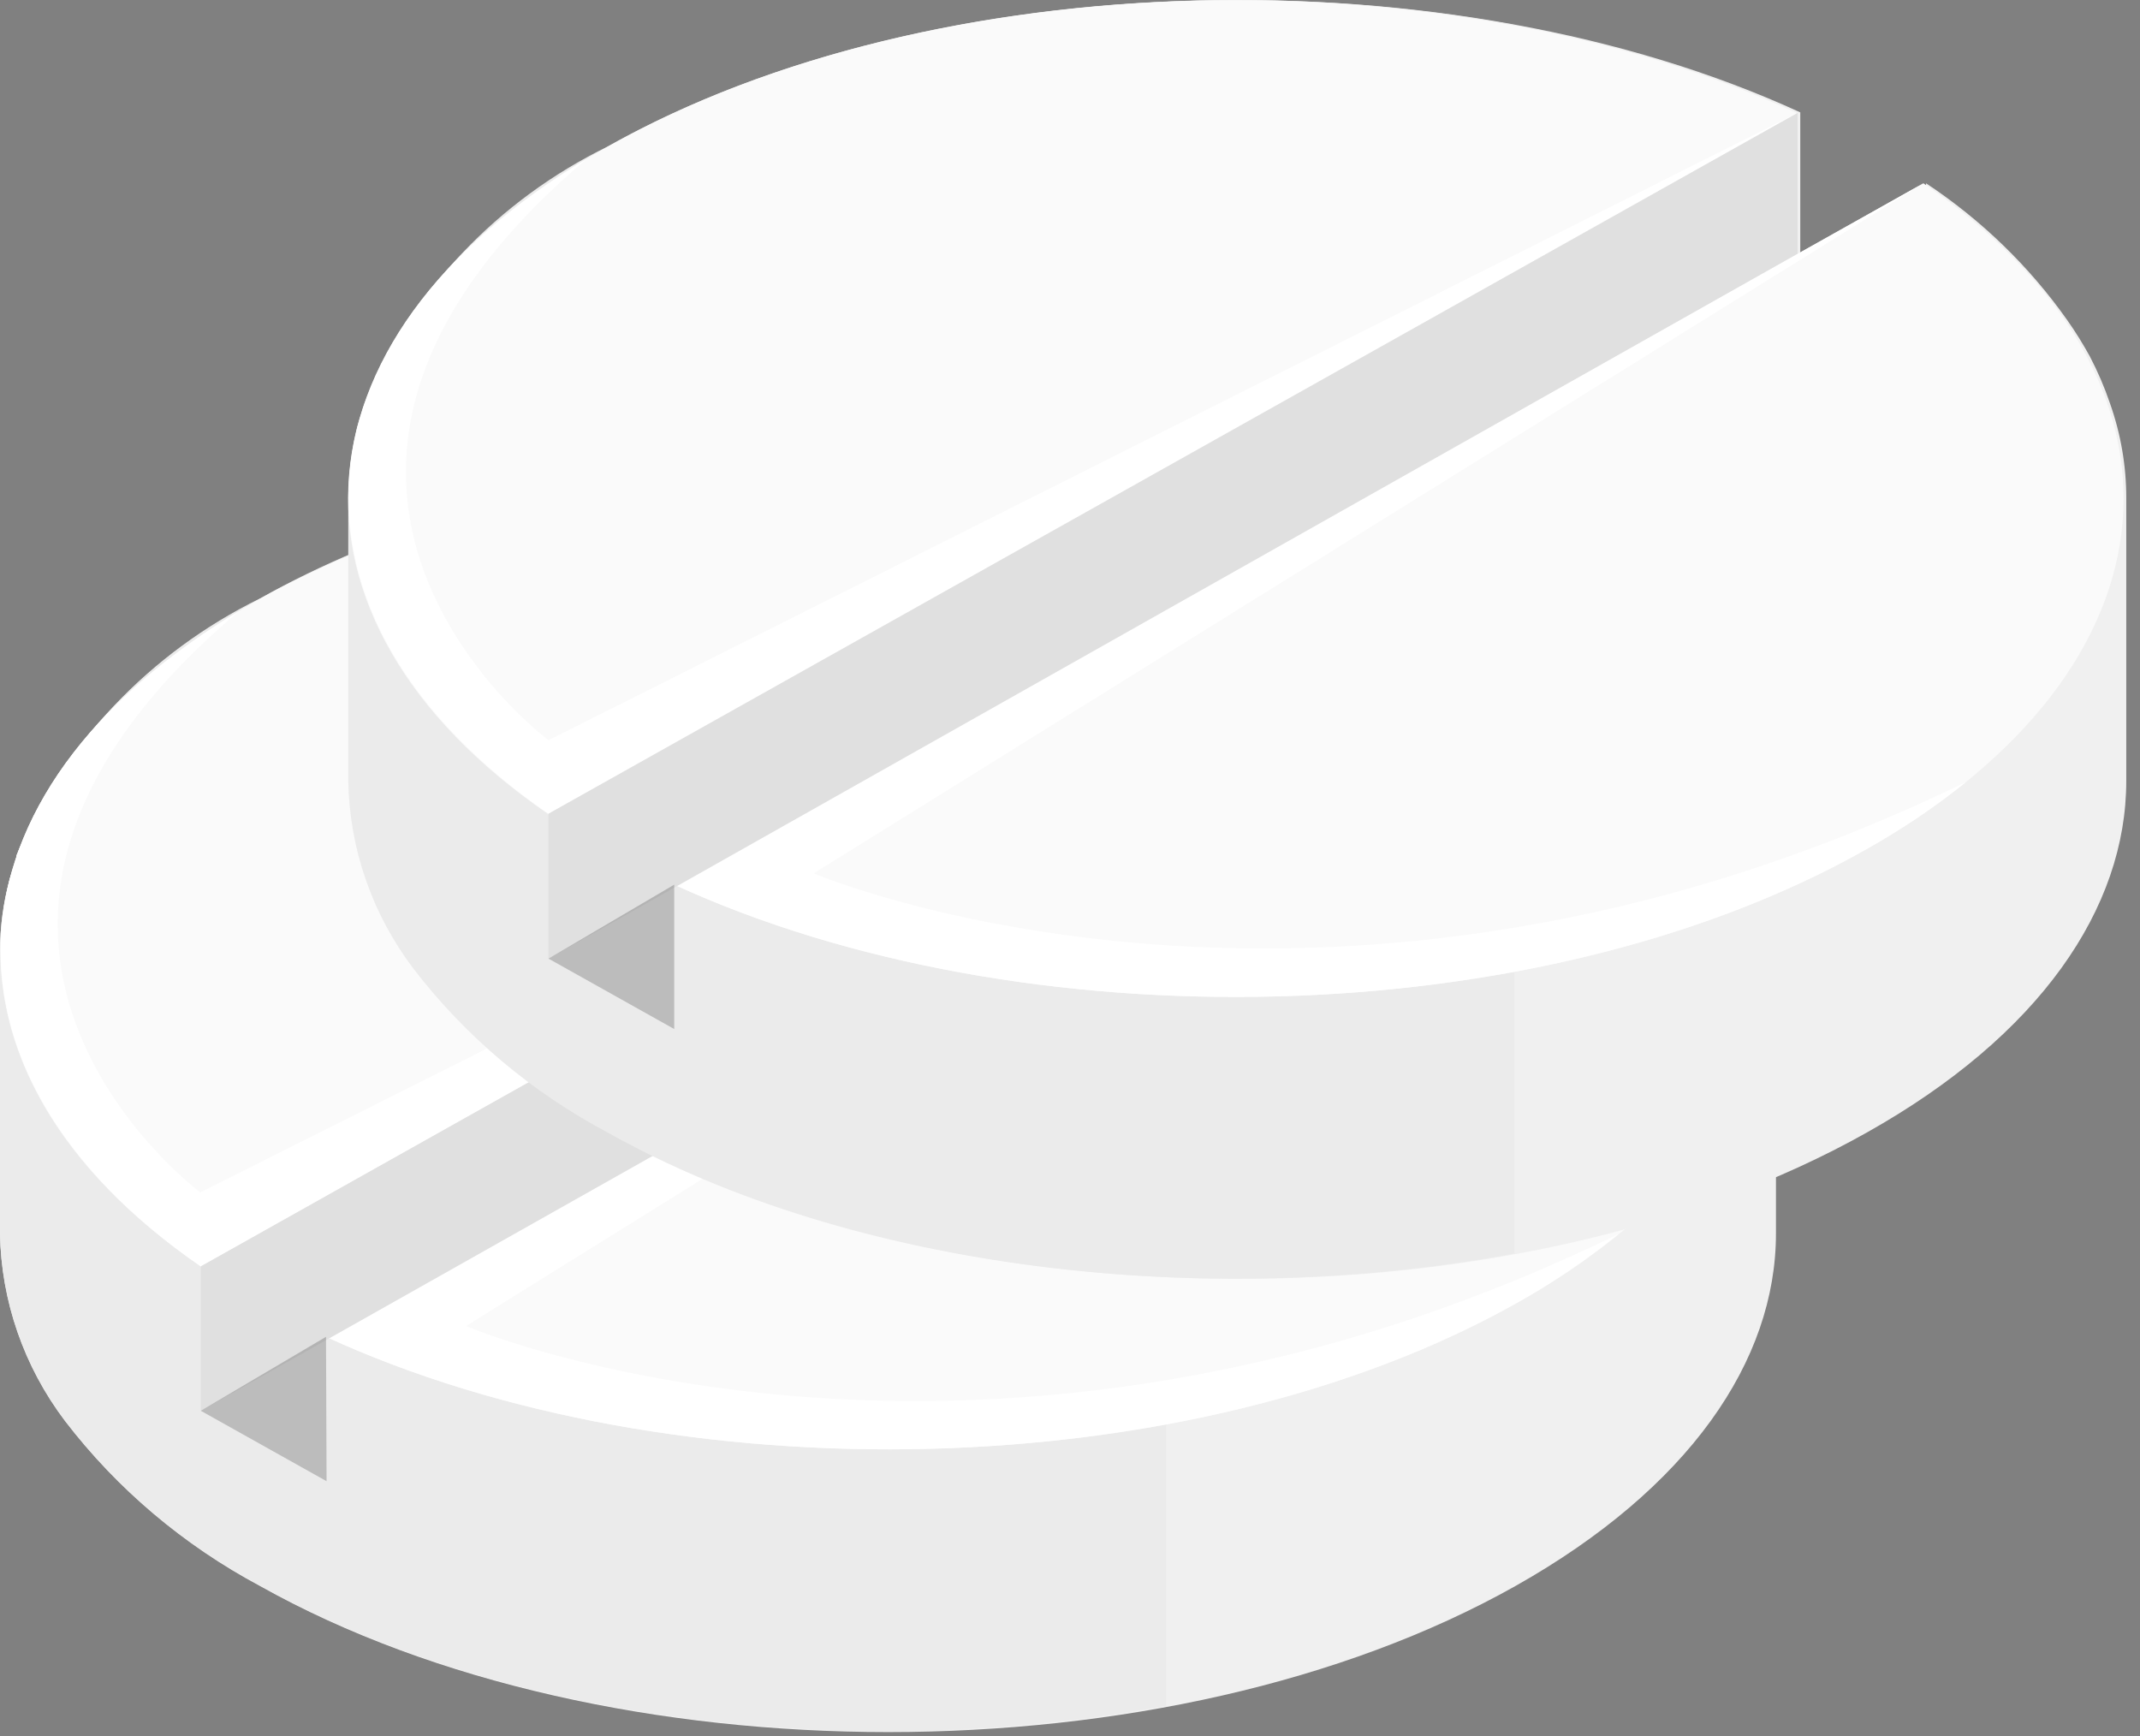 <svg width="53" height="43" viewBox="0 0 53 43" fill="none" xmlns="http://www.w3.org/2000/svg">
<rect x="0" y="0" width="53" height="43" fill="#808080" stroke="none"/>
<path d="M43.566 21.183C43.428 20.791 43.261 20.408 43.068 20.038C42.905 19.722 42.721 19.416 42.519 19.122C41.575 17.792 40.386 16.645 39.011 15.737V19.262L35.91 17.506V14.006C27.273 10.023 14.5 10.316 6.439 14.833C3.705 16.178 1.562 18.437 0.406 21.196C0.406 21.4 0.288 21.59 0.236 21.794C0.08 22.372 0.001 22.966 0 23.563V30.549C0.027 32.222 0.59 33.846 1.61 35.194C2.9 36.876 4.547 38.269 6.439 39.279C15.037 44.102 28.961 44.102 37.532 39.279C41.825 36.861 43.984 33.705 43.984 30.549V23.563C43.982 22.753 43.84 21.948 43.566 21.183Z" fill="#F0F0F0"/>
<path d="M28.882 11.83C21.253 10.418 12.511 11.41 6.439 14.821C3.705 16.165 1.562 18.424 0.406 21.183C0.406 21.387 0.288 21.578 0.236 21.781C0.08 22.359 0.001 22.953 0 23.55V30.536C0.027 32.209 0.59 33.833 1.61 35.181C2.9 36.863 4.547 38.256 6.439 39.266C12.511 42.676 21.253 43.656 28.882 42.244V11.83Z" fill="#EBEBEB"/>
<path d="M6.452 14.821C-1.609 19.351 -2.107 26.516 4.973 31.364L35.91 13.994C27.273 10.024 14.513 10.354 6.452 14.821Z" fill="#FAFAFA"/>
<path d="M4.96 29.531C4.96 29.531 -3.586 23.168 5.915 15.139C-1.623 19.669 -1.937 26.591 4.973 31.363L35.91 13.993L4.96 29.531Z" fill="white"/>
<path d="M39.011 15.737L8.074 33.107C16.712 37.077 29.484 36.81 37.546 32.28C45.607 27.75 46.091 20.534 39.011 15.737Z" fill="#FAFAFA"/>
<path d="M8.074 33.107C16.712 37.077 29.484 36.81 37.546 32.28C38.443 31.782 39.292 31.207 40.084 30.562C24.263 38.273 11.542 32.84 11.542 32.84L39.024 15.737L8.074 33.107Z" fill="white"/>
<path d="M35.91 17.493L4.973 34.939V31.363L35.91 13.993V17.493Z" fill="#E0E0E0"/>
<path opacity="0.2" d="M8.074 33.107L8.088 36.683L4.973 34.939L8.074 33.107Z" fill="black"/>
<path d="M52.255 9.985C52.12 9.588 51.953 9.201 51.758 8.827C51.587 8.516 51.4 8.215 51.195 7.924C50.256 6.594 49.071 5.447 47.701 4.539V8.038L44.586 6.282V2.783C35.949 -1.187 23.189 -0.908 15.128 3.623C12.387 4.959 10.242 7.221 9.095 9.985C9.03 10.189 8.964 10.38 8.912 10.571C8.767 11.15 8.692 11.743 8.689 12.339V19.338C8.717 21.012 9.279 22.635 10.299 23.983C11.587 25.664 13.234 27.053 15.128 28.055C23.713 32.878 37.637 32.878 46.222 28.055C50.514 25.65 52.66 22.494 52.66 19.338V12.339C52.661 11.538 52.524 10.743 52.255 9.985Z" fill="#F0F0F0"/>
<path d="M37.507 0.619C29.864 -0.793 21.136 0.212 15.063 3.622C12.323 4.958 10.178 7.221 9.03 9.985C8.965 10.189 8.9 10.38 8.847 10.57C8.702 11.15 8.628 11.743 8.625 12.339V19.338C8.652 21.011 9.215 22.635 10.234 23.983C11.522 25.664 13.17 27.053 15.063 28.055C21.136 31.465 29.864 32.458 37.507 31.046V0.619Z" fill="#EBEBEB"/>
<path d="M15.063 3.623C7.001 8.14 6.504 15.305 13.584 20.166L44.521 2.808C35.883 -1.187 23.124 -0.907 15.063 3.623Z" fill="#FAFAFA"/>
<path d="M13.584 18.333C13.584 18.333 5.038 11.97 14.539 3.928C6.988 8.471 6.687 15.38 13.584 20.152L44.521 2.795L13.584 18.333Z" fill="white"/>
<path d="M47.635 4.539L16.698 21.909C25.336 25.879 38.095 25.599 46.157 21.069C54.218 16.539 54.702 9.387 47.635 4.539Z" fill="#FAFAFA"/>
<path d="M16.698 21.909C25.336 25.879 38.095 25.599 46.157 21.069C47.053 20.574 47.902 20.003 48.695 19.364C32.887 27.062 20.153 21.629 20.153 21.629L47.635 4.539L16.698 21.909Z" fill="white"/>
<path d="M44.521 6.282L13.584 23.741V20.152L44.521 2.795V6.282Z" fill="#E0E0E0"/>
<path opacity="0.2" d="M16.698 21.909V25.485L13.584 23.741L16.698 21.909Z" fill="black"/>
</svg>
